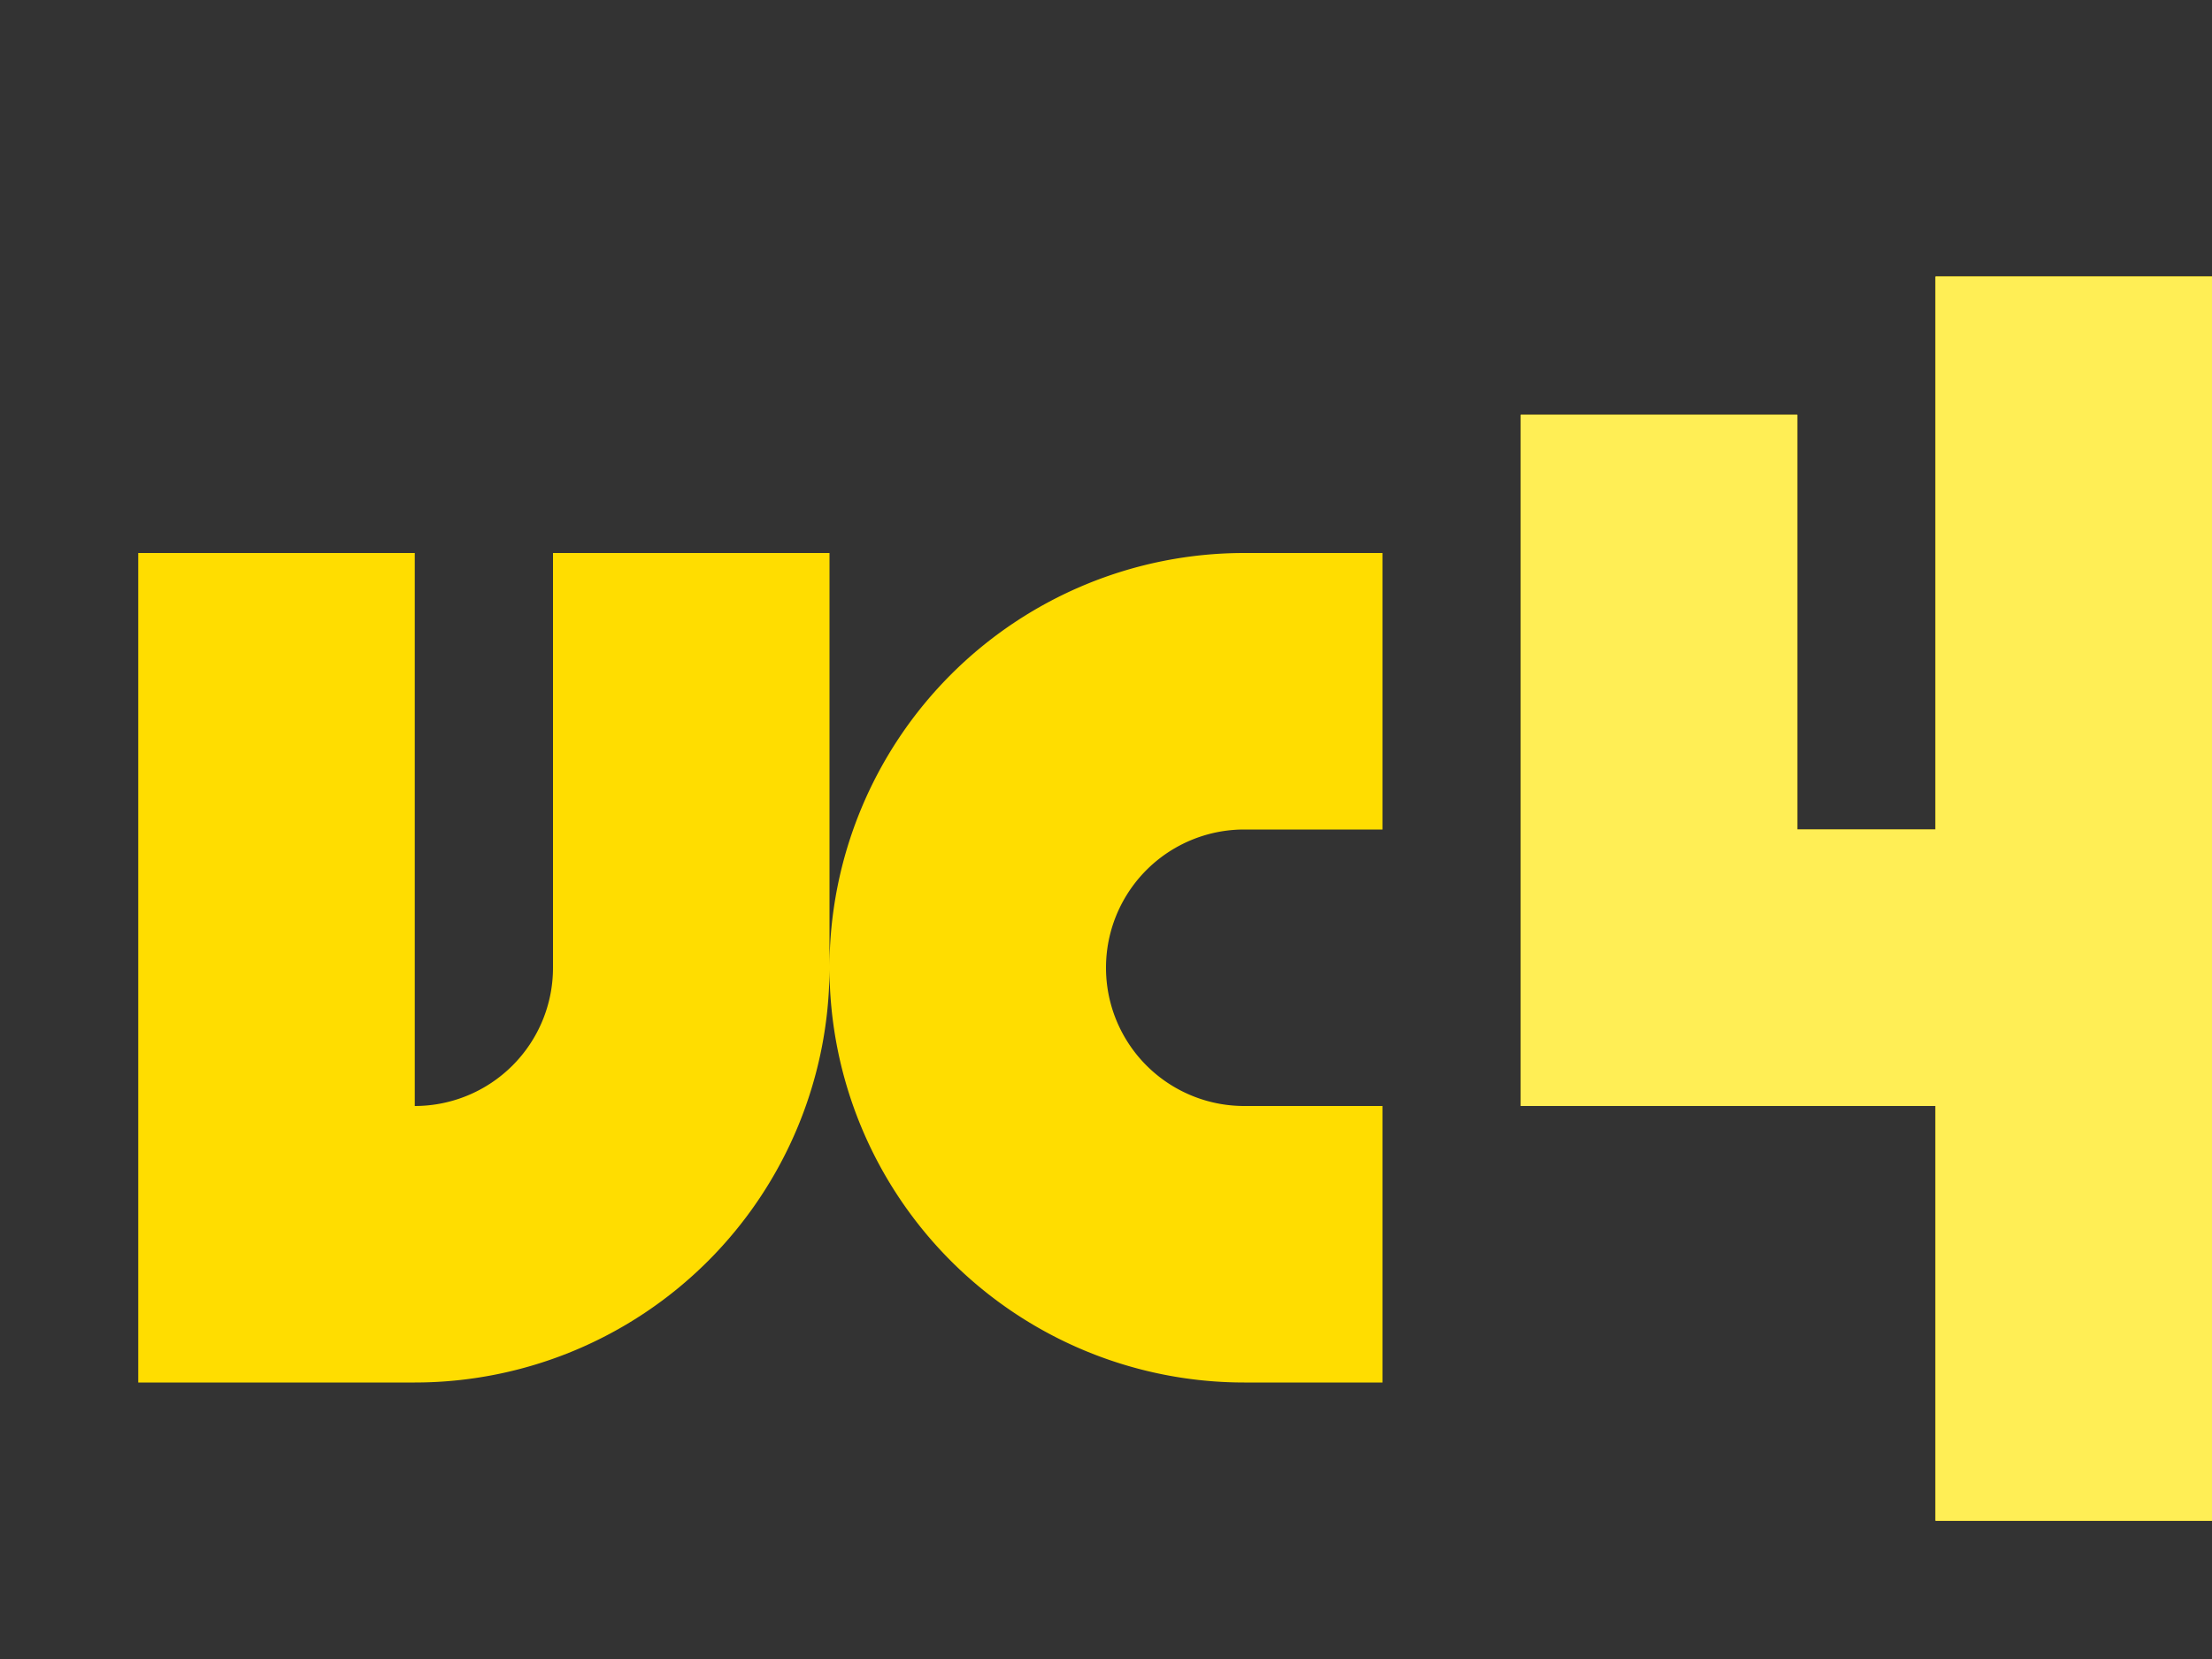 <svg height="12" width="16" xmlns="http://www.w3.org/2000/svg"><rect width="100%" height="100%" fill="#333333" stroke="none"/><path d="M11 3v5h3v3h2V2h-2v4h-1V3zM1 4v6h2a3 3 0 0 0 3-3V4H4v3a1 1 0 0 1-1 1V4zm9 6V8H9a1 1 0 0 1 0-2h1V4H9a3 3 0 0 0 0 6z" fill="#fd0"/><path d="M11 3v5h3v3h2V2h-2v4h-1V3z" fill="#fe5"/></svg>
